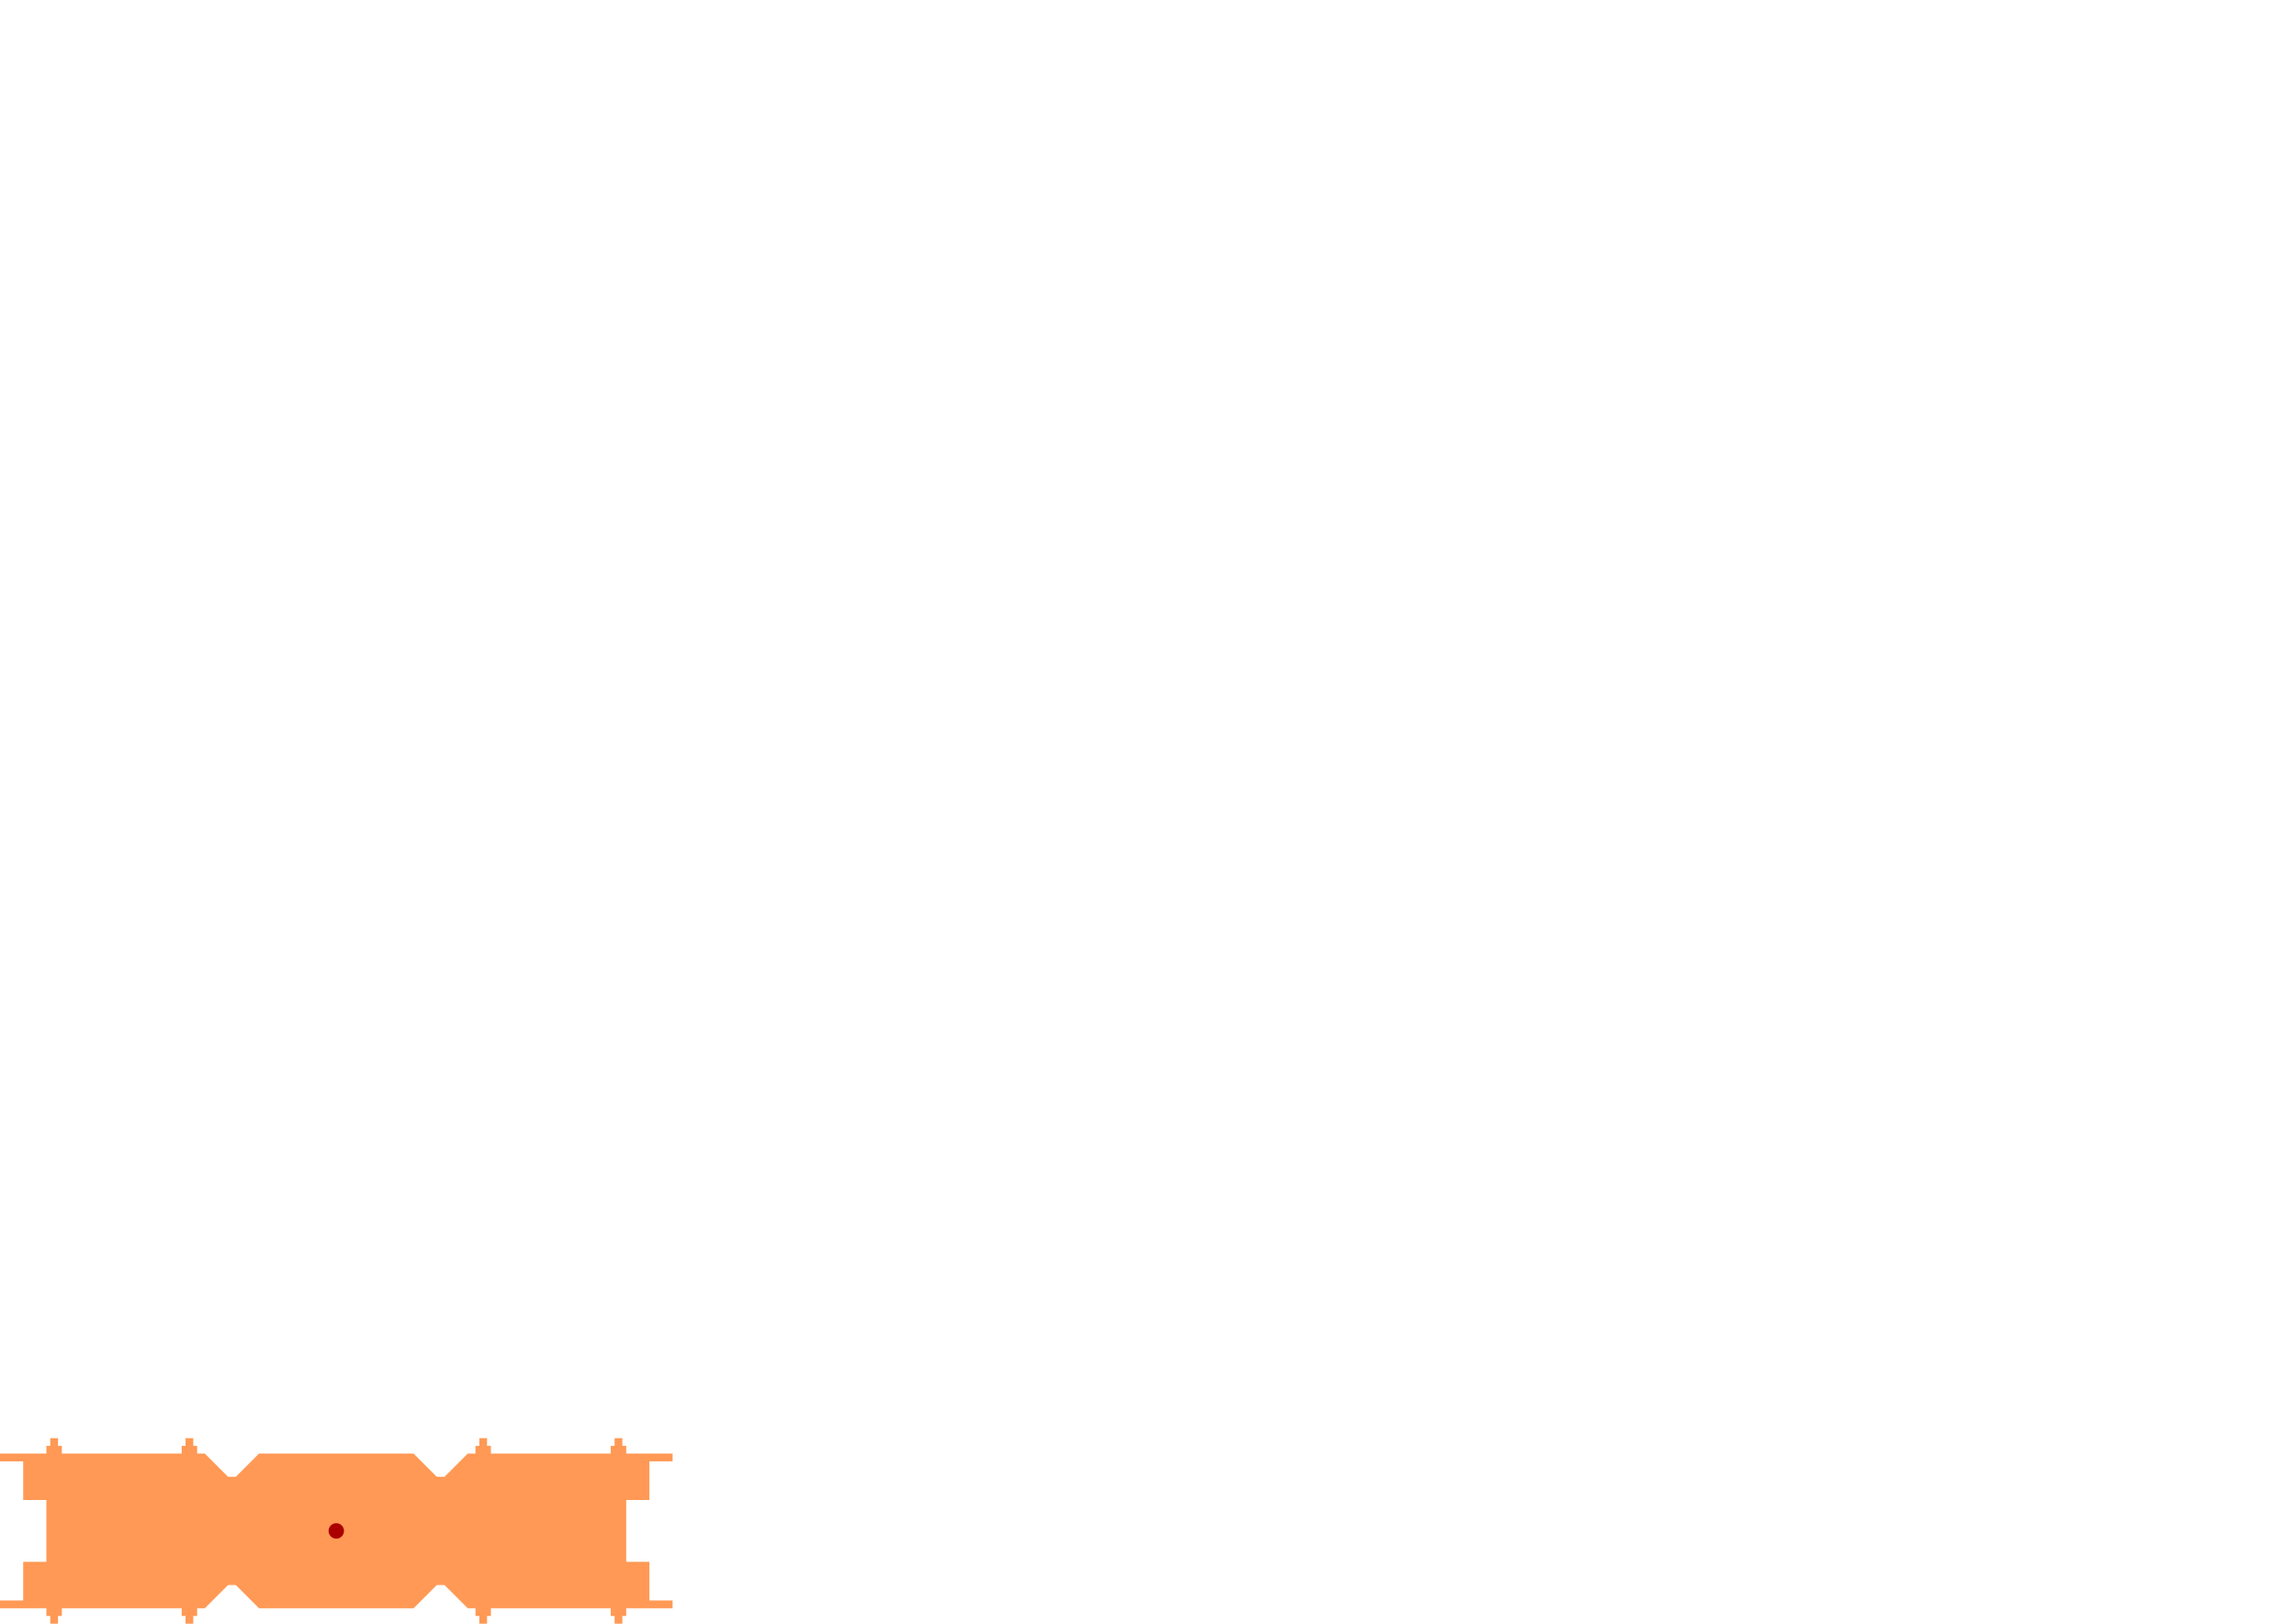 <?xml version="1.0" encoding="UTF-8" standalone="no"?>
<!-- Created with Inkscape (http://www.inkscape.org/) -->

<svg
   xmlns:dc="http://purl.org/dc/elements/1.1/"
   xmlns:cc="http://creativecommons.org/ns#"
   xmlns:rdf="http://www.w3.org/1999/02/22-rdf-syntax-ns#"
   xmlns:svg="http://www.w3.org/2000/svg"
   xmlns="http://www.w3.org/2000/svg"
   xmlns:sodipodi="http://sodipodi.sourceforge.net/DTD/sodipodi-0.dtd"
   xmlns:inkscape="http://www.inkscape.org/namespaces/inkscape"
   width="297mm"
   height="210mm"
   viewBox="0 0 1052.362 744.094"
   id="svg2"
   version="1.1"
   inkscape:version="0.91 r13725"
   sodipodi:docname="motorbox.svg">
  <defs
     id="defs4" />
  <sodipodi:namedview
     id="base"
     pagecolor="#ffffff"
     bordercolor="#666666"
     borderopacity="1.0"
     inkscape:pageopacity="0.0"
     inkscape:pageshadow="2"
     inkscape:zoom="2.24"
     inkscape:cx="181.35648"
     inkscape:cy="16.619276"
     inkscape:document-units="mm"
     inkscape:current-layer="layer1"
     showgrid="true"
     inkscape:window-width="1366"
     inkscape:window-height="705"
     inkscape:window-x="-8"
     inkscape:window-y="-8"
     inkscape:window-maximized="1"
     inkscape:snap-bbox="true"
     inkscape:bbox-paths="true"
     inkscape:snap-bbox-edge-midpoints="true"
     inkscape:bbox-nodes="true"
     showguides="true"
     inkscape:guide-bbox="true"
     inkscape:object-nodes="true">
    <inkscape:grid
       type="xygrid"
       id="grid3336"
       units="mm"
       spacingx="1.772"
       spacingy="1.772" />
  </sodipodi:namedview>
  <g
     inkscape:label="Layer 1"
     inkscape:groupmode="layer"
     id="layer1"
     transform="translate(0,-308.268)">
    <path
       style="fill:#ff9955;fill-rule:evenodd;stroke:none;stroke-width:1px;stroke-linecap:butt;stroke-linejoin:miter;stroke-opacity:1"
       d="m 10.63,1024.016 0,17.717 -10.63,0 0,3.543 21.26,0 0,3.543 1.772,0 0,3.543 3.543,0 0,-3.543 1.772,0 0,-3.543 54.921,0 0,3.543 1.772,0 0,3.543 3.543,0 0,-3.543 1.772,0 -1e-5,-3.543 3.543,0 10.63,-10.63 3.543,0 10.63,10.63 70.866,0 10.63,-10.63 3.543,0 10.63,10.63 3.543,0 1e-5,3.543 1.772,0 0,3.543 3.543,0 0,-3.543 1.772,0 0,-3.543 54.921,0 0,3.543 1.772,0 0,3.543 3.543,0 0,-3.543 1.772,0 0,-3.543 21.26,0 0,-3.543 -10.63,0 0,-17.717 -10.63,0 0,-28.346 10.63,0 0,-17.717 10.63,0 0,-3.543 -21.26,0 0,-3.543 -1.772,0 0,-3.543 -3.543,0 0,3.543 -1.772,0 0,3.543 -54.921,0 0,-3.543 -1.772,0 0,-3.543 -3.543,0 0,3.537 -1.772,0.01 0,3.543 -3.543,10e-5 -10.63,10.63 -3.543,0 -10.63,-10.63 -70.866,0 -10.63,10.63 -3.543,0 -10.63,-10.63 -3.543,0 0,-3.543 -1.772,0 0,-3.543 -3.543,0 0,3.543 -1.772,0 0,3.543 -54.921,0 0,-3.543 -1.772,0 0,-3.543 -3.543,0 0,3.543 -1.772,0 0,3.543 L 0,974.413 l 0,3.543 10.63,0 0,17.717 10.63,0 0,28.346 z"
       id="path3338"
       inkscape:connector-curvature="0"
       sodipodi:nodetypes="ccccccccccccccccccccccccccccccccccccccccccccccccccccccccccccccccccccccccccccccccccccccccccccccccccccc" />
    <circle
       style="fill:#aa0000;fill-opacity:1;stroke:none;stroke-width:1.772;stroke-linejoin:round;stroke-miterlimit:4;stroke-dasharray:none;stroke-dashoffset:8;stroke-opacity:1"
       id="path3364"
       cx="154.134"
       cy="1009.842"
       r="3.543" />
  </g>
</svg>
